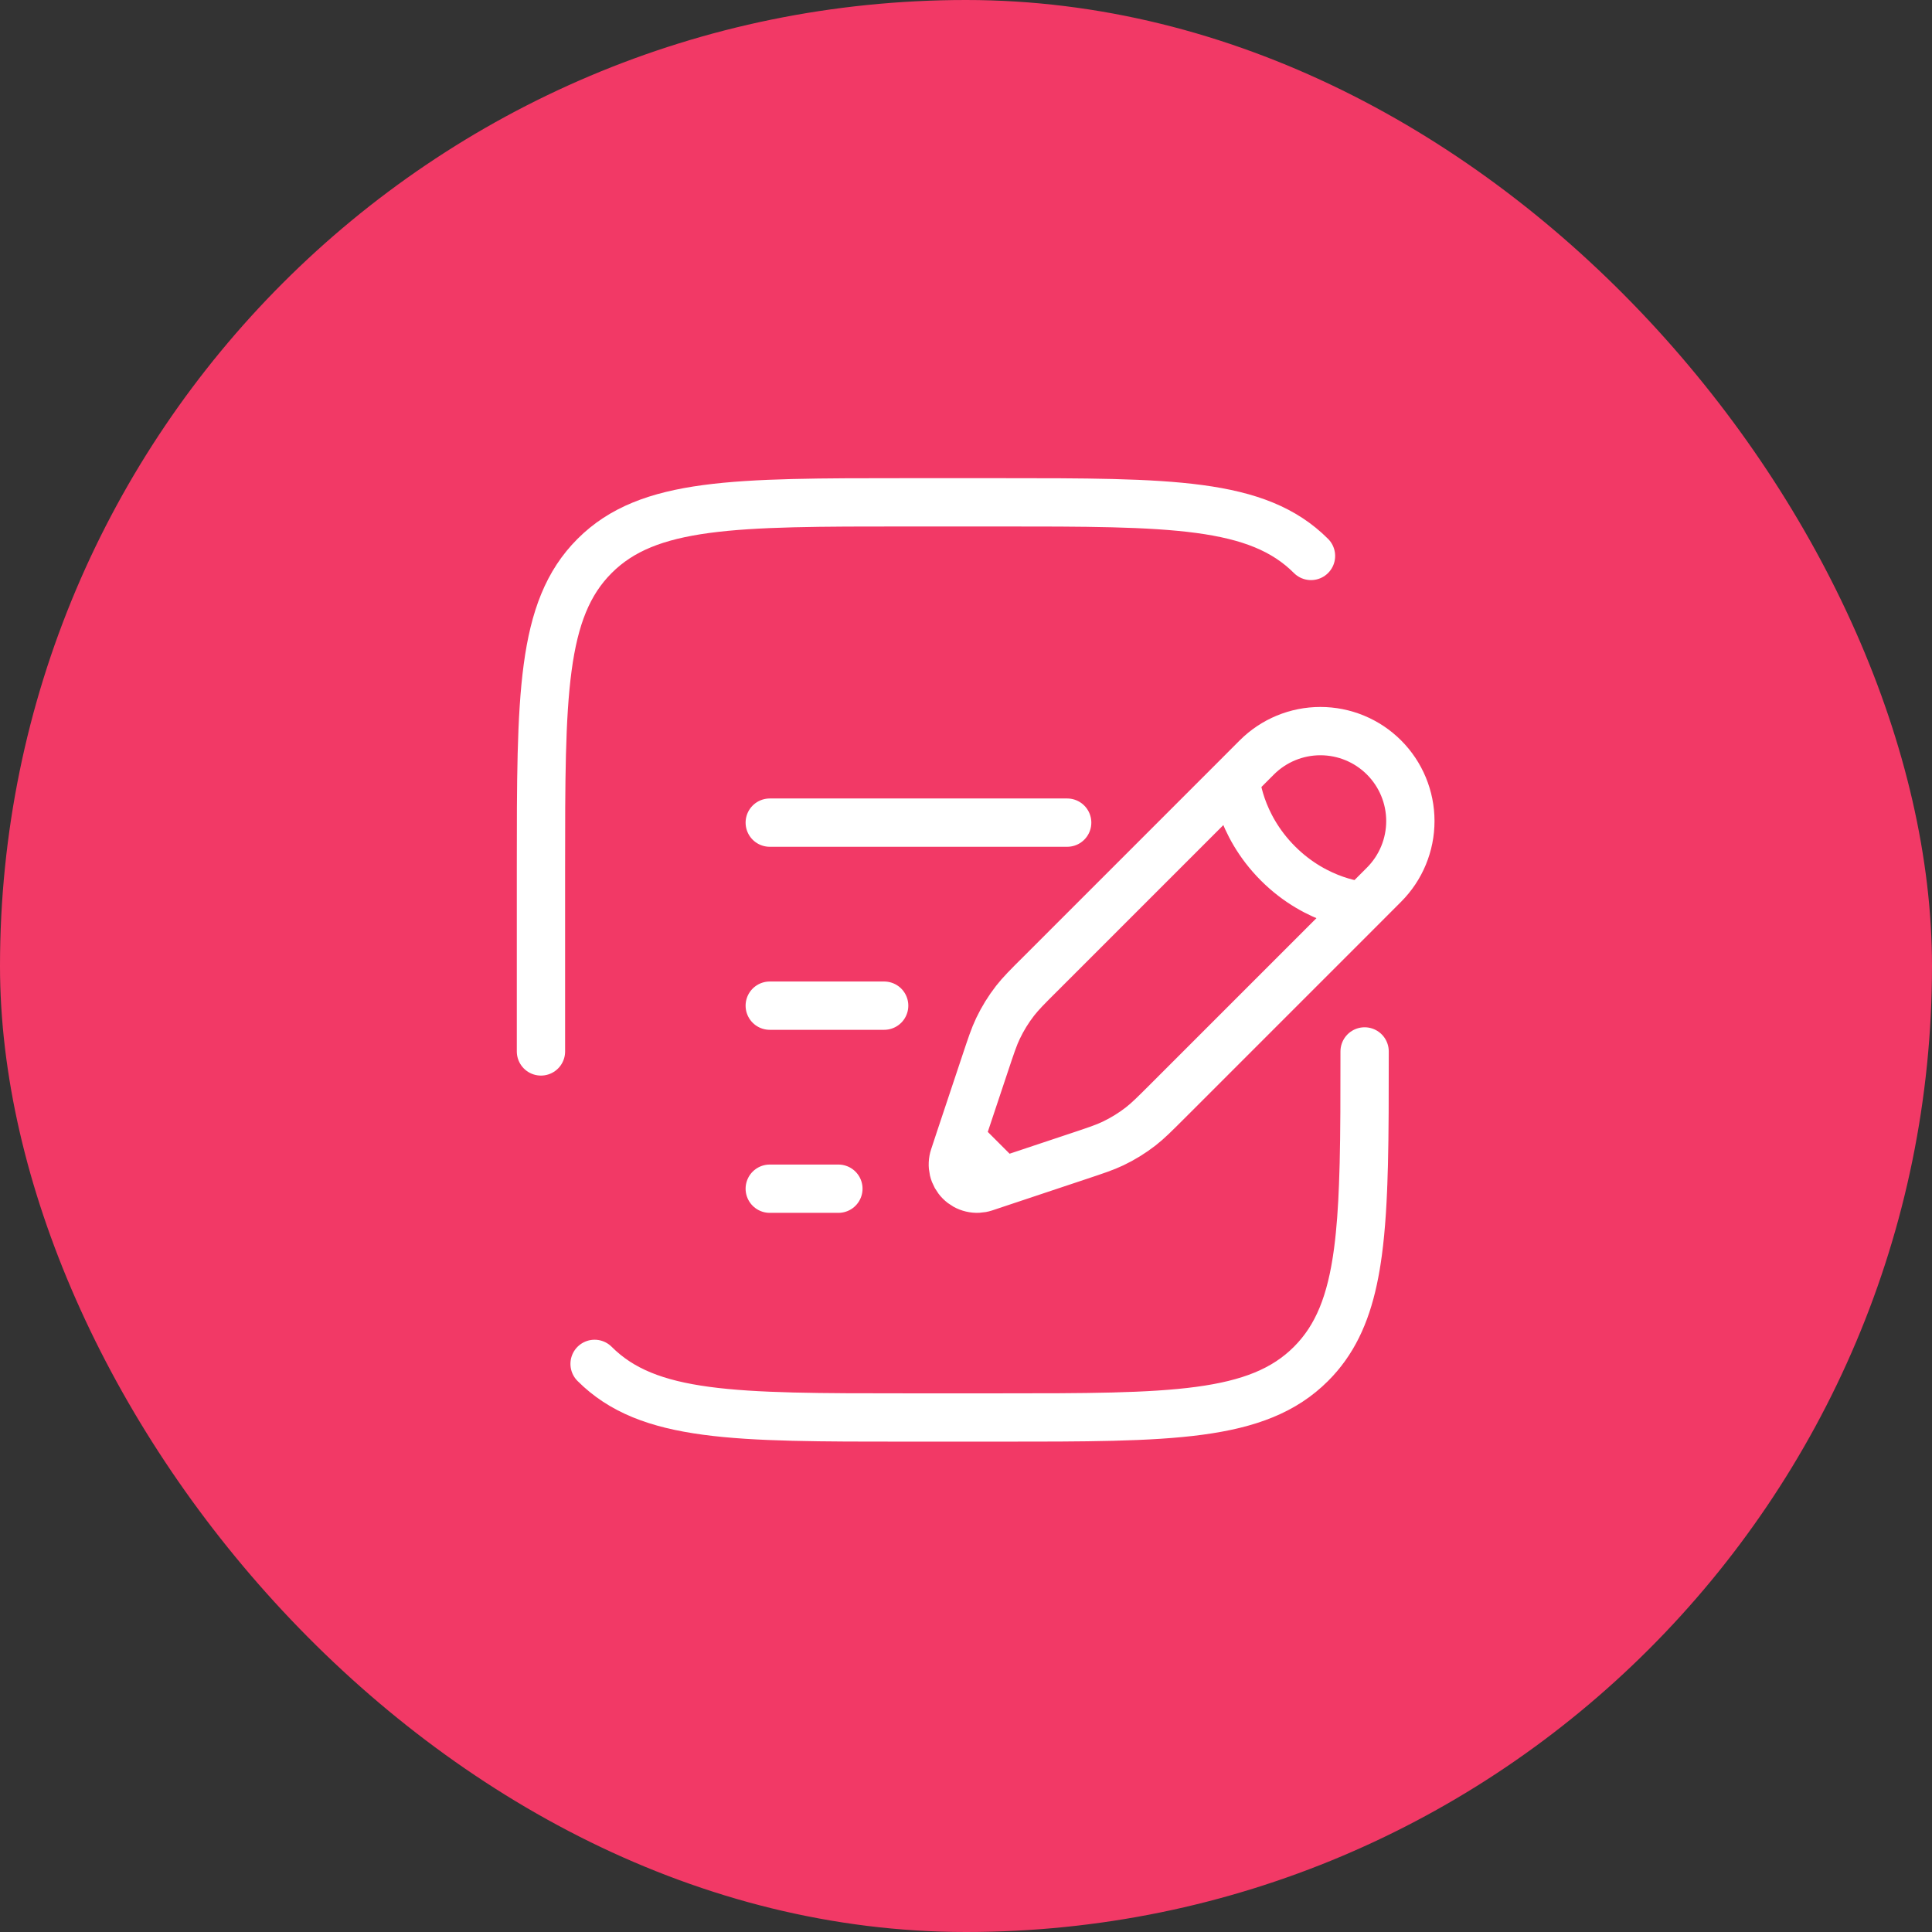 <svg width="100" height="100" viewBox="0 0 100 100" fill="none" xmlns="http://www.w3.org/2000/svg">
<rect x="0" y="0" width="100" height="100" fill="#333333" stroke="none"/>
<rect width="100" height="100" rx="50" fill="#F23966"/>
<path d="M63.953 40.306L65.05 39.207C65.923 38.333 67.108 37.842 68.343 37.842C69.578 37.842 70.762 38.332 71.635 39.205C72.509 40.078 73 41.263 73 42.498C73 43.733 72.51 44.917 71.637 45.791L70.54 46.89M63.953 40.306C63.953 40.306 64.091 42.636 66.149 44.694C68.207 46.752 70.54 46.89 70.54 46.89M63.953 40.306L53.864 50.395C53.177 51.077 52.836 51.421 52.542 51.797C52.196 52.243 51.9 52.721 51.656 53.233C51.45 53.664 51.299 54.121 50.993 55.037L49.697 58.924M70.54 46.89L60.45 56.98C59.764 57.666 59.422 58.008 59.046 58.301C58.601 58.647 58.122 58.943 57.611 59.187C57.179 59.393 56.722 59.545 55.806 59.85L51.919 61.146M49.697 58.924L49.383 59.876C49.309 60.097 49.299 60.334 49.352 60.561C49.406 60.788 49.522 60.995 49.686 61.159C49.851 61.324 50.058 61.44 50.285 61.493C50.511 61.547 50.748 61.536 50.969 61.463L51.919 61.146M49.697 58.924L51.919 61.146M39.842 52.053H45.764M39.842 42.579H55.237M39.842 61.527H43.395M28 54.422V44.948C28 36.016 28 31.549 30.776 28.776C33.549 26 38.016 26 46.948 26H51.685C60.616 26 65.083 26 67.857 28.776M70.632 54.422C70.632 63.353 70.632 67.82 67.857 70.594M67.857 70.594C65.083 73.369 60.616 73.369 51.685 73.369H46.948C38.016 73.369 33.549 73.369 30.776 70.594M67.857 70.594C70.092 68.36 70.526 65.032 70.611 59.159" stroke="white" stroke-width="2.5" stroke-linecap="round"/>
</svg>
